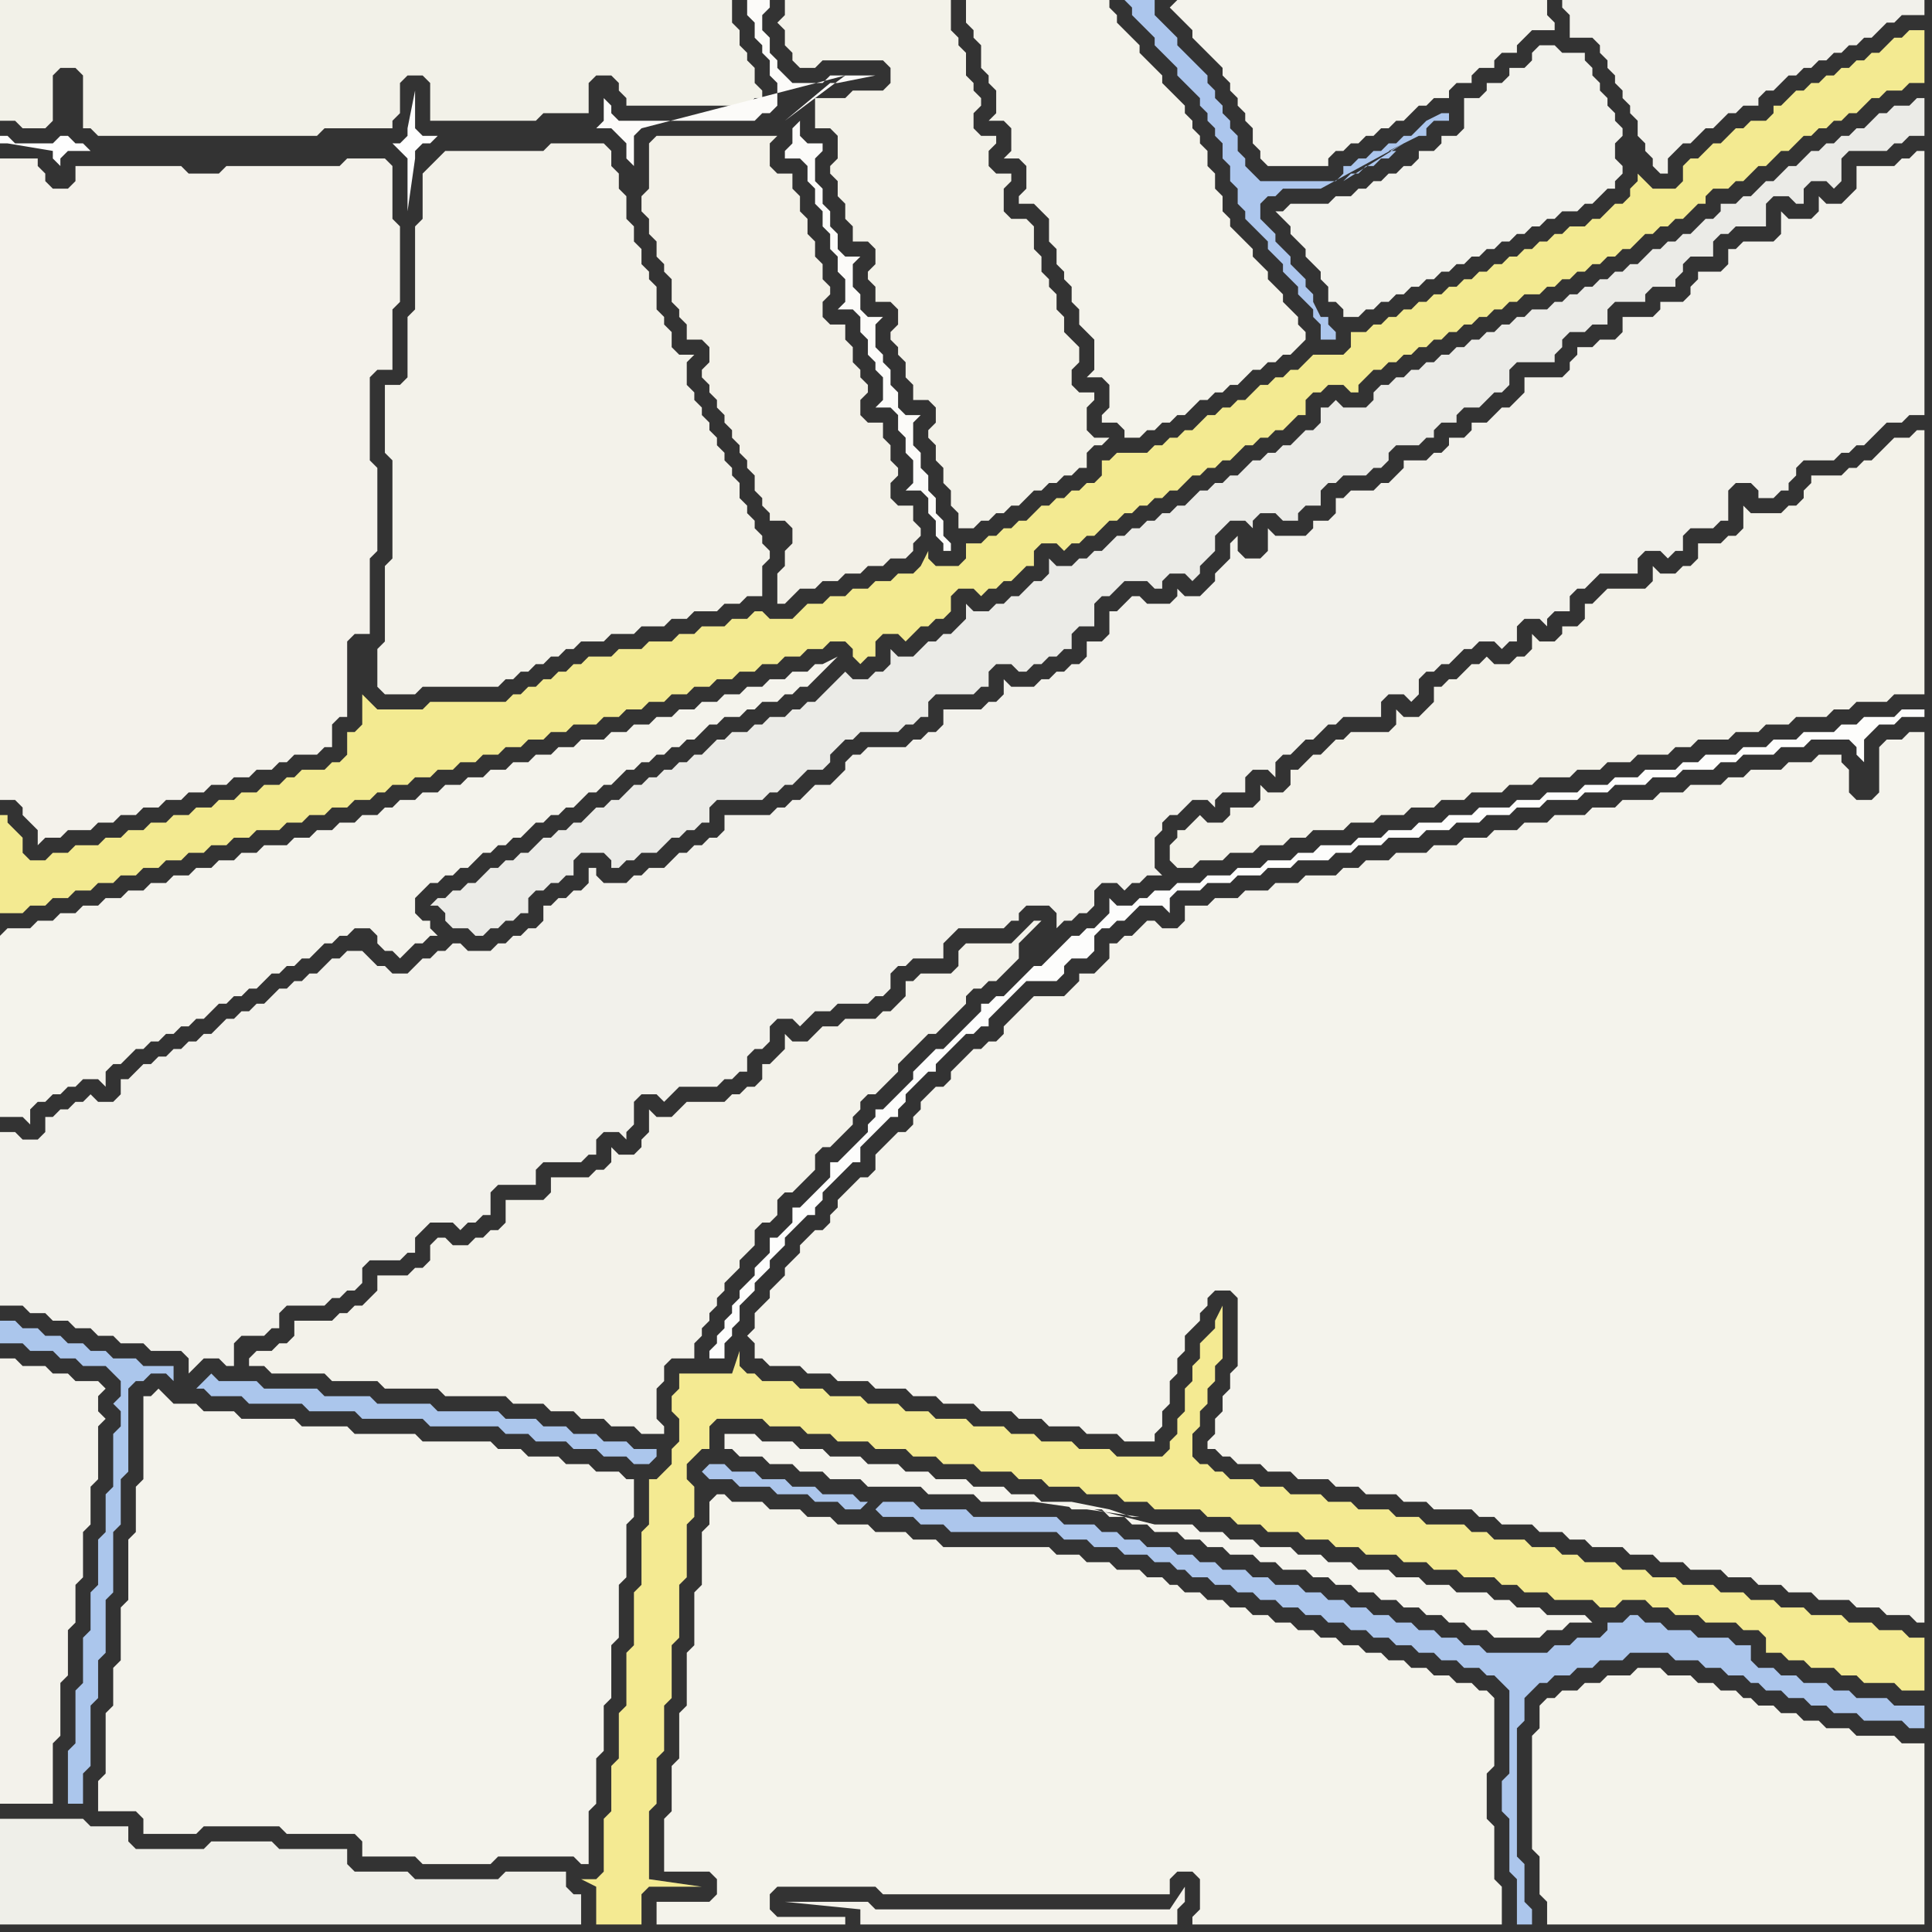 <svg width="256" height="256" xmlns="http://www.w3.org/2000/svg"><rect width="100%" height="100%" fill="#333333" stroke="none"/><script> 
var tempColor;
function hoverPath(evt){
obj = evt.target;
tempColor = obj.getAttribute("fill");
obj.setAttribute("fill","red");
//alert(tempColor);
//obj.setAttribute("stroke","red");}
function recoverPath(evt){
obj = evt.target;
obj.setAttribute("fill", tempColor);
//obj.setAttribute("stroke", tempColor);
}</script><path onmouseover="hoverPath(evt)" onmouseout="recoverPath(evt)" fill="rgb(244,243,236)" d="M  0,124l 0,24 3,0 1,1 0,-2 1,-1 1,0 1,-1 1,0 1,-1 1,0 1,-1 2,0 1,1 0,-2 1,-1 1,0 1,-1 1,-1 1,0 1,-1 1,0 1,-1 1,0 1,-1 1,0 1,-1 1,0 2,-2 1,0 1,-1 1,0 1,-1 1,0 1,-1 1,-1 1,0 1,-1 1,0 1,-1 1,0 1,-1 1,-1 1,0 1,-1 1,0 1,-1 2,0 1,1 0,1 1,1 1,0 1,1 1,-1 0,0 1,-1 1,0 1,-1 1,0 -1,-1 0,-1 -1,0 -1,-1 0,-2 1,-1 1,-1 1,0 1,-1 1,0 1,-1 1,0 1,-1 1,-1 1,0 1,-1 1,0 1,-1 1,0 1,-1 1,-1 1,0 1,-1 1,0 1,-1 1,0 1,-1 1,-1 1,0 1,-1 1,0 1,-1 1,-1 1,0 1,-1 1,0 1,-1 1,0 1,-1 1,0 1,-1 1,0 1,-1 1,-1 1,0 1,-1 2,0 1,-1 1,0 1,-1 2,0 1,-1 1,0 1,-1 1,0 2,-2 1,-1 1,-1 -2,1 -1,0 -1,1 -2,0 -1,1 -2,0 -1,1 -2,0 -1,1 -2,0 -1,1 -2,0 -1,1 -2,0 -1,1 -2,0 -1,1 -2,0 -1,1 -2,0 -1,1 -3,0 -1,1 -2,0 -1,1 -2,0 -1,1 -2,0 -1,1 -2,0 -1,1 -2,0 -1,1 -2,0 -1,1 -2,0 -1,1 -2,0 -1,1 -1,0 -1,1 -2,0 -1,1 -2,0 -1,1 -2,0 -1,1 -2,0 -1,1 -3,0 -1,1 -2,0 -1,1 -2,0 -1,1 -2,0 -1,1 -2,0 -1,1 -2,0 -1,1 -2,0 -1,1 -2,0 -1,1 -2,0 -1,1 -2,0 -1,1 -2,0 -1,1 -3,0 -1,1Z"/>
<path onmouseover="hoverPath(evt)" onmouseout="recoverPath(evt)" fill="rgb(244,242,235)" d="M  10,24l 0,0 -1,1 -2,0 -1,-1 0,-1 -1,-1 0,-1 -5,0 0,85 2,0 1,1 0,1 1,1 1,1 0,2 1,-1 2,0 1,-1 3,0 1,-1 2,0 1,-1 2,0 1,-1 2,0 1,-1 2,0 1,-1 2,0 1,-1 2,0 1,-1 2,0 1,-1 2,0 1,-1 1,0 1,-1 3,0 1,-1 1,0 0,-3 1,-1 1,0 0,-10 1,-1 2,0 0,-10 1,-1 0,-11 -1,-1 0,-11 1,-1 2,0 0,-8 1,-1 0,-10 -1,-1 0,-7 -1,-1 -5,0 -1,1 -15,0 -1,1 -4,0 -1,-1 -14,0Z"/>
<path onmouseover="hoverPath(evt)" onmouseout="recoverPath(evt)" fill="rgb(243,242,234)" d="M  33,180l 0,1 2,0 1,1 7,0 1,1 6,0 1,1 7,0 1,1 8,0 1,1 4,0 1,1 3,0 1,1 3,0 1,1 3,0 1,1 3,0 0,-1 -1,-1 0,-4 1,-1 0,-2 1,-1 3,0 0,-2 1,-1 0,-1 1,-1 0,-1 1,-1 0,-1 1,-1 0,-1 2,-2 0,-1 2,-2 0,-2 1,-1 1,0 1,-1 0,-2 1,-1 1,0 1,-1 1,-1 1,-1 0,-2 1,-1 1,0 1,-1 1,-1 1,-1 0,-1 1,-1 0,-1 1,-1 1,0 1,-1 1,-1 1,-1 0,-1 1,-1 1,-1 1,-1 1,-1 1,0 1,-1 1,-1 1,-1 1,-1 0,-1 1,-1 1,0 1,-1 1,0 1,-1 1,-1 1,-1 0,-2 1,-1 1,-1 1,-1 -1,0 -2,2 -1,1 -6,0 -1,1 0,2 -1,1 -4,0 -1,1 -1,0 0,2 -1,1 -1,1 -1,0 -1,1 -4,0 -1,1 -2,0 -1,1 -1,1 -2,0 -1,-1 0,2 -1,1 -1,1 -1,0 0,2 -1,1 -1,0 -1,1 -1,0 -1,1 -5,0 -2,2 -2,0 -1,-1 0,3 -1,1 0,1 -1,1 -2,0 -1,-1 0,2 -1,1 -1,0 -1,1 -5,0 0,2 -1,1 -5,0 0,3 -1,1 -1,0 -1,1 -1,0 -1,1 -2,0 -1,-1 -1,0 -1,1 0,2 -1,1 -1,0 -1,1 -4,0 0,2 -2,2 -1,0 -1,1 -1,0 -1,1 -5,0 0,2 -1,1 -1,0 -1,1 -2,0 -1,1Z"/>
<path onmouseover="hoverPath(evt)" onmouseout="recoverPath(evt)" fill="rgb(172,198,236)" d="M  116,200l 0,0 1,1 4,0 1,1 3,0 1,1 14,0 1,1 3,0 1,1 3,0 1,1 3,0 1,1 2,0 1,1 1,0 1,1 2,0 1,1 2,0 1,1 2,0 1,1 2,0 1,1 2,0 1,1 2,0 1,1 2,0 1,1 2,0 1,1 2,0 1,1 2,0 1,1 2,0 1,1 2,0 1,1 2,0 1,1 1,0 1,1 1,1 0,11 -1,1 0,4 1,1 0,7 1,1 0,6 2,0 0,-2 -1,-1 0,-5 -1,-1 0,-17 1,-1 0,-3 1,-1 1,-1 1,0 1,-1 2,0 1,-1 2,0 1,-1 3,0 1,-1 5,0 1,1 3,0 1,1 2,0 1,1 2,0 1,1 1,0 1,1 2,0 1,1 2,0 1,1 2,0 1,1 3,0 1,1 5,0 1,1 2,0 0,-3 -4,0 -1,-1 -4,0 -1,-1 -2,0 -1,-1 -3,0 -1,-1 -2,0 -1,-1 -2,0 -1,-1 0,-2 -2,0 -1,-1 -4,0 -1,-1 -3,0 -1,-1 -2,0 -1,-1 -1,0 -1,1 -2,0 0,1 -1,1 -3,0 -1,1 -2,0 -1,1 -8,0 -1,-1 -2,0 -1,-1 -2,0 -1,-1 -2,0 -1,-1 -2,0 -1,-1 -2,0 -1,-1 -2,0 -1,-1 -2,0 -1,-1 -2,0 -1,-1 -3,0 -1,-1 -2,0 -1,-1 -3,0 -1,-1 -2,0 -1,-1 -2,0 -1,-1 -3,0 -1,-1 -2,0 -1,-1 -2,0 -1,-1 -4,0 -1,-1 -11,0 -1,-1 -6,0 -1,-1 -4,0 -1,1 -1,-1 -1,0 -1,-1 -4,0 -1,-1 -3,0 -1,-1 -3,0 -1,-1 -3,0 -1,-1 -2,0 -1,1 1,1 3,0 1,1 4,0 1,1 4,0 1,1 3,0 1,1 2,0 1,-1 1,1Z"/>
<path onmouseover="hoverPath(evt)" onmouseout="recoverPath(evt)" fill="rgb(242,242,236)" d="M  170,28l -1,0 1,1 0,0 1,1 0,1 1,1 1,1 0,1 1,1 1,1 0,1 1,1 0,2 1,0 1,1 0,1 2,0 1,-1 1,0 1,-1 1,0 1,-1 1,0 1,-1 1,0 1,-1 1,0 1,-1 1,0 1,-1 1,0 1,-1 1,0 1,-1 1,0 1,-1 1,0 1,-1 1,0 1,-1 1,0 1,-1 1,0 1,-1 2,0 1,-1 1,0 1,-1 1,-1 1,0 0,-1 1,-1 0,-1 -1,-1 0,-2 1,-1 0,-1 -1,-1 0,-1 -1,-1 0,-1 -1,-1 0,-1 -1,-1 0,-1 -1,-1 0,-1 -3,0 -1,-1 -2,0 -1,1 0,1 -1,1 -2,0 0,1 -1,1 -2,0 0,1 -1,1 -2,0 0,4 -1,1 -2,0 0,1 -1,1 -2,0 0,1 -1,1 -1,0 -1,1 -1,0 -1,1 -1,0 -1,1 -1,0 -1,1 -2,0 -1,1 -5,0 -1,1Z"/>
<path onmouseover="hoverPath(evt)" onmouseout="recoverPath(evt)" fill="rgb(243,234,145)" d="M  0,117l 0,4 3,0 1,-1 2,0 1,-1 2,0 1,-1 2,0 1,-1 2,0 1,-1 2,0 1,-1 2,0 1,-1 2,0 1,-1 2,0 1,-1 2,0 1,-1 2,0 1,-1 3,0 1,-1 2,0 1,-1 2,0 1,-1 2,0 1,-1 2,0 1,-1 1,0 1,-1 2,0 1,-1 2,0 1,-1 2,0 1,-1 2,0 1,-1 2,0 1,-1 2,0 1,-1 2,0 1,-1 2,0 1,-1 3,0 1,-1 2,0 1,-1 2,0 1,-1 2,0 1,-1 2,0 1,-1 2,0 1,-1 2,0 1,-1 2,0 1,-1 2,0 1,-1 2,0 1,-1 2,0 1,-1 2,0 1,1 0,1 1,1 1,-1 1,0 0,-2 1,-1 2,0 1,1 1,-1 0,0 1,-1 1,0 1,-1 1,0 1,-1 0,-2 1,-1 2,0 1,1 1,-1 1,0 1,-1 1,0 1,-1 1,-1 1,0 0,-2 1,-1 2,0 1,1 1,-1 1,0 1,-1 1,0 2,-2 1,0 1,-1 1,0 1,-1 1,0 1,-1 1,0 1,-1 1,0 1,-1 1,-1 1,0 1,-1 1,0 1,-1 1,0 1,-1 1,-1 1,0 1,-1 1,0 1,-1 1,0 1,-1 1,-1 1,0 0,-2 1,-1 1,0 1,-1 2,0 1,1 1,0 0,-1 2,-2 1,0 1,-1 1,0 1,-1 1,0 1,-1 1,0 1,-1 1,0 1,-1 1,0 1,-1 1,0 1,-1 1,0 1,-1 1,0 1,-1 1,0 1,-1 2,0 1,-1 1,0 1,-1 1,0 1,-1 1,0 1,-1 1,0 1,-1 1,0 1,-1 1,0 1,-1 1,-1 1,0 1,-1 1,0 1,-1 1,0 1,-1 1,-1 1,0 0,-1 1,-1 2,0 1,-1 1,0 1,-1 1,-1 1,0 1,-1 1,-1 1,0 1,-1 1,-1 1,0 1,-1 1,0 1,-1 1,0 1,-1 1,0 1,-1 1,-1 1,0 1,-1 2,0 1,-1 2,0 0,-7 -2,0 -1,1 -1,0 -1,1 -1,1 -1,0 -1,1 -1,0 -1,1 -1,0 -1,1 -1,0 -1,1 -1,0 -1,1 -1,0 -1,1 -1,1 -1,0 0,1 -1,1 -2,0 -1,1 -1,0 -1,1 -1,1 -1,0 -2,2 -1,0 -1,1 0,2 -1,1 -3,0 -2,-2 0,1 -1,1 0,1 -1,1 -1,0 -1,1 -1,1 -1,0 -1,1 -2,0 -1,1 -1,0 -1,1 -1,0 -1,1 -1,0 -1,1 -1,0 -1,1 -1,0 -1,1 -1,0 -1,1 -1,0 -1,1 -1,0 -1,1 -1,0 -1,1 -1,0 -1,1 -1,0 -1,1 -1,0 -1,1 -1,0 -1,1 -2,0 0,2 -1,1 -4,0 -1,1 -1,1 -1,0 -1,1 -1,0 -1,1 -1,0 -1,1 -1,1 -1,0 -1,1 -1,0 -1,1 -1,0 -1,1 -1,1 -1,0 -1,1 -1,0 -1,1 -1,0 -1,1 -4,0 -1,1 -1,0 0,2 -1,1 -1,0 -1,1 -1,0 -1,1 -1,0 -1,1 -1,0 -1,1 -1,1 -1,0 -1,1 -1,0 -1,1 -1,0 -1,1 -2,0 0,2 -1,1 -3,0 -1,-1 0,-1 -1,2 0,0 -1,1 -2,0 -1,1 -2,0 -1,1 -2,0 -1,1 -2,0 -1,1 -2,0 -1,1 -1,1 -3,0 -1,-1 -1,0 -1,1 -2,0 -1,1 -3,0 -1,1 -2,0 -1,1 -3,0 -1,1 -3,0 -1,1 -3,0 -1,1 -1,0 -1,1 -1,0 -1,1 -1,0 -1,1 -1,0 -1,1 -1,0 -1,1 -10,0 -1,1 -6,0 -1,-1 -1,-1 0,4 -1,1 -1,0 0,3 -1,1 -1,0 -1,1 -3,0 -1,1 -1,0 -1,1 -2,0 -1,1 -2,0 -1,1 -2,0 -1,1 -2,0 -1,1 -2,0 -1,1 -2,0 -1,1 -2,0 -1,1 -2,0 -1,1 -3,0 -1,1 -2,0 -1,1 -2,0 -1,-1 0,-2 -1,-1 -1,-1 0,-1 -1,0Z"/>
<path onmouseover="hoverPath(evt)" onmouseout="recoverPath(evt)" fill="rgb(242,241,232)" d="M  14,0l -14,0 0,16 2,0 1,1 3,0 1,-1 0,-6 1,-1 2,0 1,1 0,7 1,0 1,1 29,0 1,-1 9,0 0,-1 1,-1 0,-4 1,-1 2,0 1,1 0,5 14,0 1,-1 6,0 0,-4 1,-1 2,0 1,1 0,1 1,1 0,1 16,0 1,-1 1,0 0,-1 -1,-1 0,-2 -1,-1 0,-1 -1,-1 0,-2 -1,-1 0,-3Z"/>
<path onmouseover="hoverPath(evt)" onmouseout="recoverPath(evt)" fill="rgb(235,235,231)" d="M  59,121l 0,1 1,1 2,0 1,1 1,0 1,-1 1,0 1,-1 1,0 1,-1 1,0 0,-2 1,-1 1,0 1,-1 1,0 1,-1 1,0 0,-2 1,-1 3,0 1,1 0,1 1,0 1,-1 1,0 1,-1 2,0 1,-1 1,-1 1,0 1,-1 1,0 1,-1 1,0 0,-2 1,-1 6,0 1,-1 1,0 1,-1 1,0 1,-1 1,-1 2,0 1,-1 0,-1 1,-1 1,-1 1,0 1,-1 5,0 1,-1 1,0 1,-1 1,0 0,-2 1,-1 5,0 1,-1 1,0 0,-2 1,-1 2,0 1,1 1,0 1,-1 1,0 1,-1 1,0 1,-1 1,0 0,-2 1,-1 2,0 0,-3 1,-1 1,0 1,-1 1,-1 3,0 1,1 1,0 0,-1 1,-1 2,0 1,1 1,-1 0,-1 1,-1 1,-1 0,-2 1,-1 1,-1 2,0 1,1 0,-1 1,-1 2,0 1,1 2,0 0,-1 1,-1 2,0 0,-2 1,-1 1,0 1,-1 3,0 1,-1 1,0 1,-1 0,-1 1,-1 3,0 1,-1 1,0 0,-1 1,-1 2,0 0,-1 1,-1 2,0 1,-1 1,-1 1,0 1,-1 0,-2 1,-1 5,0 0,-1 1,-1 0,-1 1,-1 2,0 1,-1 2,0 0,-2 1,-1 4,0 0,-1 1,-1 3,0 0,-1 1,-1 0,-1 1,-1 3,0 0,-2 1,-1 1,0 1,-1 4,0 0,-3 1,-1 2,0 1,1 1,0 0,-2 1,-1 2,0 1,1 1,-1 0,-3 1,-1 5,0 1,-1 1,0 1,-1 2,0 0,-5 -1,0 -1,1 -2,0 -1,1 -1,0 -1,1 -1,1 -1,0 -1,1 -1,0 -1,1 -1,0 -1,1 -1,0 -1,1 -1,1 -1,0 -1,1 -1,1 -1,0 -1,1 -1,1 -1,0 -1,1 -2,0 0,1 -1,1 -1,0 -1,1 -1,1 -1,0 -1,1 -1,0 -1,1 -1,0 -1,1 -1,1 -1,0 -1,1 -1,0 -1,1 -1,0 -1,1 -1,0 -1,1 -1,0 -1,1 -1,0 -1,1 -2,0 -1,1 -1,0 -1,1 -1,0 -1,1 -1,0 -1,1 -1,0 -1,1 -1,0 -1,1 -1,0 -1,1 -1,0 -1,1 -1,0 -1,1 -1,0 -1,1 -1,0 -1,1 0,1 -1,1 -3,0 -1,-1 -1,1 -1,0 0,2 -1,1 -1,0 -1,1 -1,1 -1,0 -1,1 -1,0 -1,1 -1,0 -2,2 -1,0 -1,1 -1,0 -1,1 -1,0 -1,1 -1,1 -1,0 -1,1 -1,0 -1,1 -1,0 -1,1 -1,0 -1,1 -1,0 -1,1 -1,1 -1,0 -1,1 -1,0 -1,1 -2,0 -1,-1 0,2 -1,1 -1,0 -1,1 -1,1 -1,0 -1,1 -1,0 -1,1 -2,0 -1,-1 0,2 -1,1 -1,1 -1,0 -1,1 -1,0 -2,2 -2,0 -1,-1 0,2 -1,1 -1,0 -1,1 -2,0 -1,-1 -1,1 0,0 -1,1 -1,1 -1,1 -1,0 -1,1 -1,0 -1,1 -2,0 -1,1 -1,0 -1,1 -2,0 -1,1 -1,0 -1,1 -1,1 -1,0 -1,1 -1,0 -1,1 -1,0 -1,1 -1,0 -1,1 -1,0 -1,1 -1,1 -1,0 -1,1 -1,0 -1,1 -1,1 -1,0 -1,1 -1,0 -1,1 -1,0 -1,1 -1,1 -1,0 -1,1 -1,0 -1,1 -1,0 -1,1 -1,1 -1,0 -1,1 -1,0 -1,1 -1,0 -1,1 1,0 1,1Z"/>
<path onmouseover="hoverPath(evt)" onmouseout="recoverPath(evt)" fill="rgb(243,241,232)" d="M  86,21l 0,4 -1,1 0,2 1,1 0,2 1,1 0,2 1,1 0,1 1,1 0,3 1,1 0,1 1,1 0,2 2,0 1,1 0,2 -1,1 0,1 1,1 0,1 1,1 0,1 1,1 0,1 1,1 0,1 1,1 0,1 1,1 0,1 1,1 0,2 1,1 0,1 1,1 0,1 2,0 1,1 0,2 -1,1 0,2 -1,1 0,4 1,0 1,-1 0,0 1,-1 2,0 1,-1 2,0 1,-1 2,0 1,-1 2,0 1,-1 2,0 1,-1 0,-1 1,-1 0,-1 -1,-1 0,-2 -2,0 -1,-1 0,-2 1,-1 0,-1 -1,-1 0,-2 -1,-1 0,-2 -2,0 -1,-1 0,-2 1,-1 0,-1 -1,-1 0,-1 -1,-1 0,-2 -1,-1 0,-2 -2,0 -1,-1 0,-2 1,-1 0,-1 -1,-1 0,-2 -1,-1 0,-2 -1,-1 0,-2 -1,-1 0,-2 -1,-1 0,-2 -2,0 -1,-1 0,-3 1,-1 -16,0 -1,1Z"/>
<path onmouseover="hoverPath(evt)" onmouseout="recoverPath(evt)" fill="rgb(244,242,235)" d="M  128,253l -12,0 -1,-1 -11,0 10,1 0,2 42,0 0,-2 1,-1 0,-2 -2,3Z"/>
<path onmouseover="hoverPath(evt)" onmouseout="recoverPath(evt)" fill="rgb(244,243,235)" d="M  129,0l -1,0 0,3 1,1 0,1 1,1 0,3 1,1 0,1 1,1 0,3 -1,1 2,0 1,1 0,3 -1,1 2,0 1,1 0,3 -1,1 0,1 2,0 1,1 1,1 0,3 1,1 0,2 1,1 0,1 1,1 0,2 1,1 0,2 1,1 1,1 0,4 -1,1 2,0 1,1 0,3 -1,1 0,1 2,0 1,1 0,1 2,0 1,-1 1,0 1,-1 1,0 1,-1 1,0 1,-1 1,-1 1,0 1,-1 1,0 1,-1 1,0 2,-2 1,0 1,-1 1,0 1,-1 1,0 1,-1 1,-1 0,-1 -1,-1 0,-1 -1,-1 -1,-1 0,-1 -1,-1 -1,-1 0,-1 -1,-1 -1,-1 0,-1 -1,-1 -1,-1 -1,-1 0,-1 -1,-1 0,-2 -1,-1 0,-2 -1,-1 0,-2 -1,-1 0,-1 -1,-1 0,-1 -1,-1 0,-1 -1,-1 -2,-2 0,-1 -1,-1 -1,-1 -1,-1 0,-1 -2,-2 -1,-1 0,-1 -1,-1 0,-1Z"/>
<path onmouseover="hoverPath(evt)" onmouseout="recoverPath(evt)" fill="rgb(244,243,236)" d="M  128,140l -1,1 -1,1 0,1 -1,1 -1,0 -2,2 0,1 -1,1 0,1 -1,1 -1,0 -1,1 -1,1 -1,1 0,2 -1,1 -1,0 -1,1 -2,2 0,1 -1,1 0,1 -1,1 -1,0 -2,2 0,1 -1,1 -1,1 0,1 -1,1 -1,1 0,1 -1,1 -1,1 0,2 -1,1 1,1 0,2 1,0 1,1 4,0 1,1 3,0 1,1 4,0 1,1 4,0 1,1 3,0 1,1 4,0 1,1 4,0 1,1 3,0 1,1 4,0 1,1 4,0 1,1 4,0 0,-1 1,-1 0,-2 1,-1 0,-3 1,-1 0,-2 1,-1 0,-2 1,-1 1,-1 0,-1 1,-1 0,-1 1,-1 2,0 1,1 0,9 -1,1 0,2 -1,1 0,2 -1,1 0,2 -1,1 0,1 1,0 1,1 1,0 1,1 3,0 1,1 3,0 1,1 4,0 1,1 3,0 1,1 4,0 1,1 3,0 1,1 5,0 1,1 2,0 1,1 4,0 1,1 3,0 1,1 2,0 1,1 4,0 1,1 3,0 1,1 3,0 1,1 4,0 1,1 3,0 1,1 3,0 1,1 3,0 1,1 4,0 1,1 3,0 1,1 3,0 1,1 1,0 0,-118 -2,0 -1,1 -2,0 -1,1 0,6 -1,1 -2,0 -1,-1 0,-3 -1,-1 0,-1 -3,0 -1,1 -3,0 -1,1 -4,0 -1,1 -2,0 -1,1 -4,0 -1,1 -3,0 -1,1 -4,0 -1,1 -3,0 -1,1 -4,0 -1,1 -3,0 -1,1 -3,0 -1,1 -3,0 -1,1 -3,0 -1,1 -4,0 -1,1 -3,0 -1,1 -2,0 -1,1 -4,0 -1,1 -3,0 -1,1 -3,0 -1,1 -3,0 -1,1 -3,0 0,2 -1,1 -2,0 -1,-1 -1,0 -2,2 -1,0 -1,1 -1,0 0,2 -1,1 -1,1 -2,0 0,1 -1,1 -1,1 -4,0 -1,1 -1,1 -1,1 -1,1 0,1 -1,1 -1,0 -1,1 -1,0 -1,1Z"/>
<path onmouseover="hoverPath(evt)" onmouseout="recoverPath(evt)" fill="rgb(243,242,233)" d="M  155,113l 0,1 1,1 2,0 1,-1 3,0 1,-1 3,0 1,-1 3,0 1,-1 2,0 1,-1 4,0 1,-1 3,0 1,-1 3,0 1,-1 3,0 1,-1 3,0 1,-1 4,0 1,-1 3,0 1,-1 4,0 1,-1 3,0 1,-1 3,0 1,-1 4,0 1,-1 2,0 1,-1 4,0 1,-1 3,0 1,-1 3,0 1,-1 4,0 1,-1 2,0 1,-1 4,0 1,-1 4,0 0,-35 -1,0 -1,1 -2,0 -1,1 -1,1 -1,1 -1,0 -1,1 -1,0 -1,1 -4,0 0,1 -1,1 0,1 -1,1 -1,0 -1,1 -4,0 -1,-1 0,3 -1,1 -1,0 -1,1 -3,0 0,2 -1,1 -1,0 -1,1 -2,0 -1,-1 0,2 -1,1 -5,0 -1,1 -1,1 -1,0 0,2 -1,1 -2,0 0,1 -1,1 -2,0 -1,-1 0,2 -1,1 -1,0 -1,1 -2,0 -1,-1 -1,1 -1,0 -1,1 -1,1 -1,0 -1,1 -1,0 0,2 -1,1 -1,1 -2,0 -1,-1 0,2 -1,1 -5,0 -1,1 -1,0 -1,1 -1,1 -1,0 -2,2 -1,0 0,2 -1,1 -2,0 -1,-1 0,2 -1,1 -3,0 0,1 -1,1 -2,0 -1,-1 -1,1 0,0 -1,1 -1,0 0,1 -1,1Z"/>
<path onmouseover="hoverPath(evt)" onmouseout="recoverPath(evt)" fill="rgb(244,243,236)" d="M  155,1l 0,0 1,1 1,1 1,1 0,1 1,1 1,1 2,2 0,1 1,1 0,1 1,1 0,1 1,1 0,1 1,1 0,2 1,1 0,1 1,1 8,0 0,-1 1,-1 1,0 1,-1 1,0 1,-1 1,0 1,-1 1,0 1,-1 1,0 1,-1 1,-1 1,0 1,-1 2,0 0,-1 1,-1 2,0 0,-1 1,-1 2,0 0,-1 1,-1 2,0 0,-1 1,-1 1,-1 3,0 0,-1 -1,-1 0,-2 -49,0 -1,1Z"/>
<path onmouseover="hoverPath(evt)" onmouseout="recoverPath(evt)" fill="rgb(242,241,235)" d="M  212,6l 0,1 1,1 0,1 1,1 0,1 1,1 0,1 1,1 0,1 1,1 0,2 1,1 0,1 1,1 0,1 1,1 1,0 0,-2 1,-1 1,-1 1,0 1,-1 1,-1 1,0 1,-1 1,-1 1,0 1,-1 2,0 0,-1 1,-1 1,0 1,-1 1,-1 1,0 1,-1 1,0 1,-1 1,0 1,-1 1,0 1,-1 1,0 1,-1 1,0 1,-1 1,-1 1,0 1,-1 3,0 0,-2 -48,0 0,1 1,1 0,3 3,0 1,1Z"/>
<path onmouseover="hoverPath(evt)" onmouseout="recoverPath(evt)" fill="rgb(242,241,235)" d="M  0,158l 0,15 3,0 1,1 2,0 1,1 2,0 1,1 2,0 1,1 2,0 1,1 3,0 1,1 4,0 1,1 0,2 2,-2 2,0 1,1 1,0 0,-3 1,-1 3,0 1,-1 1,0 0,-2 1,-1 5,0 1,-1 1,0 1,-1 1,0 1,-1 0,-2 1,-1 4,0 1,-1 1,0 0,-2 1,-1 1,-1 3,0 1,1 1,-1 1,0 1,-1 1,0 0,-3 1,-1 5,0 0,-2 1,-1 5,0 1,-1 1,0 0,-2 1,-1 2,0 1,1 0,-1 1,-1 0,-3 1,-1 2,0 1,1 1,-1 0,0 1,-1 5,0 1,-1 1,0 1,-1 1,0 0,-2 1,-1 1,0 1,-1 0,-2 1,-1 2,0 1,1 1,-1 0,0 1,-1 2,0 1,-1 4,0 1,-1 1,0 1,-1 0,-2 1,-1 1,0 1,-1 4,0 0,-2 1,-1 1,-1 6,0 1,-1 1,0 0,-1 1,-1 3,0 1,1 0,2 1,-1 1,0 1,-1 1,0 1,-1 0,-2 1,-1 2,0 1,1 1,-1 1,0 1,-1 2,0 -1,-1 0,-4 1,-1 0,-1 1,-1 1,0 1,-1 1,-1 2,0 1,1 0,-1 1,-1 3,0 0,-2 1,-1 2,0 1,1 0,-2 1,-1 1,0 1,-1 1,-1 1,0 1,-1 1,-1 1,0 1,-1 5,0 0,-2 1,-1 2,0 1,1 1,-1 0,-2 1,-1 1,0 1,-1 1,0 1,-1 1,-1 1,0 1,-1 2,0 1,1 1,-1 1,0 0,-2 1,-1 2,0 1,1 0,-1 1,-1 2,0 0,-2 1,-1 1,0 1,-1 1,-1 5,0 0,-2 1,-1 2,0 1,1 1,-1 1,0 0,-2 1,-1 3,0 1,-1 1,0 0,-4 1,-1 2,0 1,1 0,1 2,0 1,-1 1,0 0,-1 1,-1 0,-1 1,-1 4,0 1,-1 1,0 1,-1 1,0 1,-1 1,-1 1,-1 2,0 1,-1 2,0 0,-35 -1,0 -1,1 -1,0 -1,1 -5,0 0,3 -1,1 -1,1 -2,0 -1,-1 0,2 -1,1 -3,0 -1,-1 0,3 -1,1 -4,0 -1,1 -1,0 0,2 -1,1 -3,0 0,1 -1,1 0,1 -1,1 -3,0 0,1 -1,1 -4,0 0,2 -1,1 -2,0 -1,1 -2,0 0,1 -1,1 0,1 -1,1 -5,0 0,2 -1,1 -1,1 -1,0 -1,1 -1,1 -2,0 0,1 -1,1 -2,0 0,1 -1,1 -1,0 -1,1 -3,0 0,1 -1,1 -1,1 -1,0 -1,1 -3,0 -1,1 -1,0 0,2 -1,1 -2,0 0,1 -1,1 -4,0 -1,-1 0,3 -1,1 -2,0 -1,-1 0,-2 -1,1 0,2 -1,1 -1,1 0,1 -1,1 -1,1 -2,0 -1,-1 0,1 -1,1 -3,0 -1,-1 -1,0 -1,1 -1,1 -1,0 0,3 -1,1 -2,0 0,2 -1,1 -1,0 -1,1 -1,0 -1,1 -1,0 -1,1 -3,0 -1,-1 0,2 -1,1 -1,0 -1,1 -5,0 0,2 -1,1 -1,0 -1,1 -1,0 -1,1 -5,0 -1,1 -1,0 -1,1 0,1 -1,1 -1,1 -2,0 -1,1 -1,1 -1,0 -1,1 -1,0 -1,1 -6,0 0,2 -1,1 -1,0 -1,1 -1,0 -1,1 -1,0 -1,1 -1,1 -2,0 -1,1 -1,0 -1,1 -3,0 -1,-1 0,-1 -1,0 0,2 -1,1 -1,0 -1,1 -1,0 -1,1 -1,0 0,2 -1,1 -1,0 -1,1 -1,0 -1,1 -1,0 -1,1 -3,0 -1,-1 -1,0 -1,1 -1,0 -1,1 -1,0 -1,1 -1,1 -2,0 -1,-1 -1,0 -1,-1 -1,-1 -2,0 -1,1 -1,0 -1,1 -1,1 -1,0 -1,1 -1,0 -1,1 -1,0 -1,1 -1,1 -1,0 -1,1 -1,0 -1,1 -1,0 -1,1 -1,1 -1,0 -1,1 -1,0 -1,1 -1,0 -1,1 -1,0 -1,1 -1,0 -1,1 -1,1 -1,0 0,2 -1,1 -2,0 -1,-1 -1,1 -1,0 -1,1 -1,0 -1,1 -1,0 0,2 -1,1 -2,0 -1,-1 -2,0Z"/>
<path onmouseover="hoverPath(evt)" onmouseout="recoverPath(evt)" fill="rgb(252,251,249)" d="M  112,10l -2,0 -1,1 -4,0 -1,-1 -1,-1 0,-1 -1,-1 0,-2 -1,-1 0,-2 1,-1 0,-1 -3,0 0,2 1,1 0,2 1,1 0,1 1,1 0,2 1,1 0,3 -1,1 -1,0 -1,1 -18,0 -1,-1 0,-1 -1,-1 0,3 -1,1 2,0 1,1 1,1 0,2 1,1 0,-4 1,-1 27,-7 -6,2 0,4 -1,1 0,2 -1,1 0,1 2,0 1,1 0,2 1,1 0,2 1,1 0,2 1,1 0,2 1,1 0,2 1,1 0,3 -1,1 2,0 1,1 0,2 1,1 0,2 1,1 0,1 1,1 0,3 -1,1 2,0 1,1 0,2 1,1 0,2 1,1 0,3 -1,1 2,0 1,1 0,2 1,1 0,2 1,1 0,1 1,0 0,-1 -1,-1 0,-2 -1,-1 0,-2 -1,-1 0,-2 -1,-1 0,-2 -1,-1 0,-3 1,-1 -2,0 -1,-1 0,-2 -1,-1 0,-2 -1,-1 0,-1 -1,-1 0,-3 1,-1 -2,0 -1,-1 0,-2 -1,-1 0,-3 1,-1 -2,0 -1,-1 0,-2 -1,-1 0,-2 -1,-1 0,-2 -1,-1 0,-3 1,-1 0,-1 -2,0 -1,-1 0,-6 6,-2 -8,6 6,-5 1,0 5,-1Z"/>
<path onmouseover="hoverPath(evt)" onmouseout="recoverPath(evt)" fill="rgb(244,243,235)" d="M  204,226l 0,3 -1,1 0,15 1,1 0,5 1,1 0,3 50,0 0,-24 -3,0 -1,-1 -5,0 -1,-1 -3,0 -1,-1 -2,0 -1,-1 -2,0 -1,-1 -2,0 -1,-1 -1,0 -1,-1 -2,0 -1,-1 -2,0 -1,-1 -3,0 -1,-1 -3,0 -1,1 -3,0 -1,1 -2,0 -1,1 -2,0 -1,1 -1,0 -1,1Z"/>
<path onmouseover="hoverPath(evt)" onmouseout="recoverPath(evt)" fill="rgb(253,253,252)" d="M  247,101l 0,-3 1,-1 1,-1 2,0 1,-1 3,0 0,-1 -3,0 -1,1 -4,0 -1,1 -2,0 -1,1 -4,0 -1,1 -3,0 -1,1 -3,0 -1,1 -4,0 -1,1 -2,0 -1,1 -4,0 -1,1 -3,0 -1,1 -3,0 -1,1 -4,0 -1,1 -3,0 -1,1 -4,0 -1,1 -3,0 -1,1 -3,0 -1,1 -3,0 -1,1 -3,0 -1,1 -4,0 -1,1 -2,0 -1,1 -3,0 -1,1 -3,0 -1,1 -3,0 -1,1 -3,0 -1,1 -2,0 -1,1 -1,0 -1,1 -2,0 -1,-1 0,2 -1,1 -1,1 -1,0 -1,1 -1,0 -1,1 -3,3 -1,0 -1,1 -1,1 -1,1 -1,1 -1,0 -1,1 -1,0 0,1 -1,1 -1,1 -1,1 -1,1 -1,1 -1,0 -1,1 -1,1 -1,1 0,1 -1,1 -1,1 -1,1 -1,1 -1,0 0,1 -1,1 0,1 -1,1 -1,1 -1,1 -1,1 -1,0 0,2 -1,1 -1,1 -1,1 -1,1 -1,0 0,2 -1,1 -1,1 -1,0 0,2 -1,1 -1,1 0,1 -1,1 -1,1 0,1 -1,1 0,1 -1,1 0,1 -1,1 0,1 -1,1 0,1 2,0 0,-2 1,-1 0,-1 1,-1 0,-2 1,-1 1,-1 0,-1 1,-1 1,-1 0,-1 1,-1 1,-1 0,-1 1,-1 1,-1 1,-1 1,0 0,-1 1,-1 0,-1 1,-1 1,-1 2,-2 1,0 0,-2 1,-1 1,-1 1,-1 1,-1 1,0 0,-1 1,-1 0,-1 1,-1 1,-1 1,-1 1,0 0,-1 1,-1 1,-1 1,-1 1,-1 1,0 1,-1 1,0 0,-1 1,-1 1,-1 3,-3 4,0 1,-1 0,-1 1,-1 2,0 1,-1 0,-2 1,-1 1,0 1,-1 1,0 1,-1 1,-1 3,0 1,1 0,-2 1,-1 3,0 1,-1 3,0 1,-1 3,0 1,-1 3,0 1,-1 4,0 1,-1 2,0 1,-1 3,0 1,-1 4,0 1,-1 3,0 1,-1 3,0 1,-1 3,0 1,-1 3,0 1,-1 4,0 1,-1 3,0 1,-1 4,0 1,-1 3,0 1,-1 4,0 1,-1 2,0 1,-1 4,0 1,-1 3,0 1,-1 5,0 1,1 0,1 1,1Z"/>
<path onmouseover="hoverPath(evt)" onmouseout="recoverPath(evt)" fill="rgb(243,242,235)" d="M  5,239l 2,0 0,-8 1,-1 0,-7 1,-1 0,-6 1,-1 0,-5 1,-1 0,-6 1,-1 0,-5 1,-1 0,-7 1,-1 -1,-1 0,-2 1,-1 -1,-1 -3,0 -1,-1 -2,0 -1,-1 -3,0 -1,-1 -2,0 0,59Z"/>
<path onmouseover="hoverPath(evt)" onmouseout="recoverPath(evt)" fill="rgb(244,243,236)" d="M  23,186l 0,0 -1,-1 -1,-1 -1,1 -1,0 0,11 -1,1 0,6 -1,1 0,8 -1,1 0,7 -1,1 0,5 -1,1 0,8 -1,1 0,4 5,0 1,1 0,2 7,0 1,-1 10,0 1,1 9,0 1,1 0,2 7,0 1,1 9,0 1,-1 10,0 1,1 1,0 0,-7 1,-1 0,-6 1,-1 0,-6 1,-1 0,-7 1,-1 0,-7 1,-1 0,-7 1,-1 0,-5 -1,0 -1,-1 -3,0 -1,-1 -3,0 -1,-1 -4,0 -1,-1 -3,0 -1,-1 -9,0 -1,-1 -8,0 -1,-1 -6,0 -1,-1 -7,0 -1,-1 -4,0 -1,-1Z"/>
<path onmouseover="hoverPath(evt)" onmouseout="recoverPath(evt)" fill="rgb(171,198,236)" d="M  27,183l 0,0 -1,1 1,0 1,1 4,0 1,1 7,0 1,1 6,0 1,1 8,0 1,1 9,0 1,1 3,0 1,1 4,0 1,1 3,0 1,1 3,0 1,1 2,0 1,-1 0,-1 -3,0 -1,-1 -3,0 -1,-1 -3,0 -1,-1 -3,0 -1,-1 -4,0 -1,-1 -8,0 -1,-1 -7,0 -1,-1 -6,0 -1,-1 -7,0 -1,-1 -5,0 -1,-1 -1,1 -4,0 0,-2 -4,0 -1,-1 -3,0 -1,-1 -2,0 -1,-1 -2,0 -1,-1 -2,0 -1,-1 -2,0 -1,-1 -2,0 0,3 3,0 1,1 3,0 1,1 2,0 1,1 3,0 1,1 1,1 0,2 -1,1 1,1 0,2 -1,1 0,7 -1,1 0,5 -1,1 0,6 -1,1 0,5 -1,1 0,6 -1,1 0,7 -1,1 0,7 2,0 0,-4 1,-1 0,-8 1,-1 0,-5 1,-1 0,-7 1,-1 0,-8 1,-1 0,-6 1,-1 0,-11 1,-1 1,0 1,-1 2,0 1,1Z"/>
<path onmouseover="hoverPath(evt)" onmouseout="recoverPath(evt)" fill="rgb(254,254,254)" d="M  52,19l 0,0 1,1 0,0 1,1 0,7 1,-7 0,-1 1,-1 1,0 1,-1 -2,0 -1,-1 0,-5 -1,5 0,1 -1,1 -1,0 -8,1 -32,0 -1,-1 -1,0 -1,-1 -1,0 -1,1 -5,0 -1,-1 -1,0 0,1 1,0 6,1 0,1 1,1 0,-1 1,-1 35,0 8,-1Z"/>
<path onmouseover="hoverPath(evt)" onmouseout="recoverPath(evt)" fill="rgb(243,242,234)" d="M  57,22l -1,1 0,6 -1,1 0,11 -1,1 0,8 -1,1 -2,0 0,9 1,1 0,13 -1,1 0,10 -1,1 0,5 1,1 4,0 1,-1 10,0 1,-1 1,0 1,-1 1,0 1,-1 1,0 1,-1 1,0 1,-1 1,0 1,-1 3,0 1,-1 3,0 1,-1 3,0 1,-1 2,0 1,-1 3,0 1,-1 2,0 1,-1 2,0 0,-4 1,-1 0,-1 -1,-1 0,-1 -1,-1 0,-1 -1,-1 0,-1 -1,-1 0,-2 -1,-1 0,-1 -1,-1 0,-1 -1,-1 0,-1 -1,-1 0,-1 -1,-1 0,-1 -1,-1 0,-1 -1,-1 0,-3 1,-1 -2,0 -1,-1 0,-2 -1,-1 0,-1 -1,-1 0,-3 -1,-1 0,-1 -1,-1 0,-2 -1,-1 0,-2 -1,-1 0,-3 -1,-1 0,-2 -1,-1 0,-2 -1,-1 -7,0 -1,1 -13,0 -2,2Z"/>
<path onmouseover="hoverPath(evt)" onmouseout="recoverPath(evt)" fill="rgb(239,239,233)" d="M  77,251l -1,0 -1,-1 0,-2 -8,0 -1,1 -11,0 -1,-1 -7,0 -1,-1 0,-2 -9,0 -1,-1 -8,0 -1,1 -9,0 -1,-1 0,-2 -5,0 -1,-1 -11,0 0,14 77,0Z"/>
<path onmouseover="hoverPath(evt)" onmouseout="recoverPath(evt)" fill="rgb(244,234,146)" d="M  91,182l -1,0 0,2 -1,1 0,2 1,1 0,3 -1,1 0,2 -1,1 -1,1 -1,0 0,6 -1,1 0,7 -1,1 0,7 -1,1 0,7 -1,1 0,6 -1,1 0,6 -1,1 0,7 -1,1 -2,0 2,1 0,5 6,0 0,-4 1,-1 7,0 -7,-1 0,-9 1,-1 0,-6 1,-1 0,-6 1,-1 0,-7 1,-1 0,-7 1,-1 0,-7 1,-1 0,-4 -1,-1 0,-2 1,-1 1,-1 1,0 0,-3 1,-1 6,0 1,1 4,0 1,1 3,0 1,1 4,0 1,1 4,0 1,1 3,0 1,1 4,0 1,1 4,0 1,1 3,0 1,1 4,0 1,1 4,0 1,1 3,0 1,1 6,0 1,1 3,0 1,1 3,0 1,1 4,0 1,1 3,0 1,1 3,0 1,1 4,0 1,1 3,0 1,1 3,0 1,1 4,0 1,1 2,0 1,1 3,0 1,1 5,0 1,1 2,0 1,-1 3,0 1,1 2,0 1,1 3,0 1,1 4,0 1,1 2,0 1,1 0,2 2,0 1,1 2,0 1,1 3,0 1,1 2,0 1,1 4,0 1,1 3,0 0,-7 -2,0 -1,-1 -3,0 -1,-1 -3,0 -1,-1 -4,0 -1,-1 -3,0 -1,-1 -3,0 -1,-1 -3,0 -1,-1 -4,0 -1,-1 -3,0 -1,-1 -3,0 -1,-1 -4,0 -1,-1 -2,0 -1,-1 -3,0 -1,-1 -4,0 -1,-1 -2,0 -1,-1 -5,0 -1,-1 -3,0 -1,-1 -4,0 -1,-1 -3,0 -1,-1 -4,0 -1,-1 -3,0 -1,-1 -3,0 -1,-1 -1,0 -1,-1 -1,0 -1,-1 0,-3 1,-1 0,-2 1,-1 0,-2 1,-1 0,-2 1,-1 0,-7 -1,2 0,1 -1,1 -1,1 0,2 -1,1 0,2 -1,1 0,3 -1,1 0,2 -1,1 0,1 -1,1 -6,0 -1,-1 -4,0 -1,-1 -4,0 -1,-1 -3,0 -1,-1 -4,0 -1,-1 -4,0 -1,-1 -3,0 -1,-1 -4,0 -1,-1 -4,0 -1,-1 -3,0 -1,-1 -4,0 -1,-1 -1,0 -1,-1 0,-2 -1,3Z"/>
<path onmouseover="hoverPath(evt)" onmouseout="recoverPath(evt)" fill="rgb(244,243,235)" d="M  94,199l 0,3 -1,1 0,7 -1,1 0,7 -1,1 0,7 -1,1 0,6 -1,1 0,6 -1,1 0,7 6,0 1,1 0,2 -1,1 -7,0 0,3 25,0 0,-1 -9,0 -1,-1 0,-2 1,-1 13,0 1,1 38,0 0,-2 1,-1 2,0 1,1 0,4 -1,1 0,1 41,0 0,-5 -1,-1 0,-7 -1,-1 0,-6 1,-1 0,-9 -1,-1 -1,0 -1,-1 -2,0 -1,-1 -2,0 -1,-1 -2,0 -1,-1 -2,0 -1,-1 -2,0 -1,-1 -2,0 -1,-1 -2,0 -1,-1 -2,0 -1,-1 -2,0 -1,-1 -2,0 -1,-1 -2,0 -1,-1 -2,0 -1,-1 -2,0 -1,-1 -1,0 -1,-1 -2,0 -1,-1 -3,0 -1,-1 -3,0 -1,-1 -3,0 -1,-1 -14,0 -1,-1 -3,0 -1,-1 -4,0 -1,-1 -4,0 -1,-1 -3,0 -1,-1 -4,0 -1,-1 -4,0 -1,-1 -1,0 -1,1Z"/>
<path onmouseover="hoverPath(evt)" onmouseout="recoverPath(evt)" fill="rgb(243,242,233)" d="M  108,15l 0,2 2,0 1,1 0,3 -1,1 0,1 1,1 0,2 1,1 0,2 1,1 0,2 2,0 1,1 0,2 -1,1 0,1 1,1 0,2 2,0 1,1 0,2 -1,1 0,1 1,1 0,1 1,1 0,2 1,1 0,2 2,0 1,1 0,2 -1,1 0,1 1,1 0,2 1,1 0,2 1,1 0,2 1,1 0,2 2,0 1,-1 1,0 1,-1 1,0 1,-1 1,0 1,-1 1,-1 1,0 1,-1 1,0 1,-1 1,0 1,-1 1,0 0,-2 1,-1 1,0 1,-1 -2,0 -1,-1 0,-3 1,-1 0,-1 -2,0 -1,-1 0,-2 1,-1 0,-2 -1,-1 0,0 -1,-1 0,-2 -1,-1 0,-2 -1,-1 0,-1 -1,-1 0,-2 -1,-1 0,-3 -1,-1 -2,0 -1,-1 0,-3 1,-1 0,-1 -2,0 -1,-1 0,-2 1,-1 0,-1 -2,0 -1,-1 0,-2 1,-1 0,-1 -1,-1 0,-1 -1,-1 0,-3 -1,-1 0,-1 -1,-1 0,-4 -22,0 0,2 -1,1 1,1 0,2 1,1 0,1 1,1 2,0 1,-1 8,0 1,1 0,2 -1,1 -4,0 -1,1 -4,0Z"/>
<path onmouseover="hoverPath(evt)" onmouseout="recoverPath(evt)" fill="rgb(245,244,237)" d="M  141,199l 0,0 1,1 4,0 1,1 2,0 1,1 2,0 1,1 3,0 1,1 2,0 1,1 2,0 1,1 3,0 1,1 2,0 1,1 3,0 1,1 2,0 1,1 2,0 1,1 2,0 1,1 2,0 1,1 2,0 1,1 2,0 1,1 2,0 1,1 2,0 1,1 6,0 1,-1 2,0 1,-1 3,0 -1,-1 -5,0 -1,-1 -3,0 -1,-1 -2,0 -1,-1 -4,0 -1,-1 -3,0 -1,-1 -3,0 -1,-1 -4,0 -1,-1 -3,0 -1,-1 -3,0 -1,-1 -4,0 -1,-1 -3,0 -1,-1 -3,0 -1,-1 -5,0 -12,-3 10,2 -1,0 -3,-1 -5,-1 -4,0 -1,-1 -3,0 -1,-1 -4,0 -1,-1 -4,0 -1,-1 -3,0 -1,-1 -4,0 -1,-1 -4,0 -1,-1 -3,0 -1,-1 -4,0 -1,-1 -4,0 0,2 1,0 1,1 3,0 1,1 3,0 1,1 3,0 1,1 4,0 1,1 7,0 1,1 6,0 1,1 7,0 14,2 -10,-2Z"/>
<path onmouseover="hoverPath(evt)" onmouseout="recoverPath(evt)" fill="rgb(172,198,237)" d="M  186,19l 1,-1 -1,0 -1,1 -1,0 -1,1 -1,0 -1,1 -1,0 -1,1 -1,0 0,1 -1,1 -10,0 -1,-1 -1,-1 0,-1 -1,-1 0,-2 -1,-1 0,-1 -1,-1 0,-1 -1,-1 0,-1 -1,-1 0,-1 -1,-1 -1,-1 -1,-1 -1,-1 0,-1 -1,-1 -1,-1 -1,-1 0,-2 -4,0 1,1 0,1 1,1 1,1 1,1 0,1 1,1 1,1 1,1 0,1 1,1 1,1 1,1 0,1 1,1 0,1 1,1 0,1 1,1 0,2 1,1 0,2 1,1 0,2 1,1 0,1 1,1 1,1 1,1 0,1 1,1 1,1 0,1 1,1 1,1 0,1 1,1 1,1 0,1 1,1 0,2 2,0 0,-1 -1,-1 0,-1 -1,0 -1,-2 0,-1 -1,-1 0,-1 -1,-1 -1,-1 0,-1 -1,-1 -1,-1 0,-1 -1,-1 -1,-1 0,-2 1,-1 1,0 1,-1 5,0 11,-6 -8,5 0,0 1,-1 1,0 1,-1 1,0 1,-1 1,0 1,-1 -1,0 4,-2 1,0 0,-1 1,-1 2,0 0,-1 -1,0 -2,1 -1,1Z"/>
</svg>